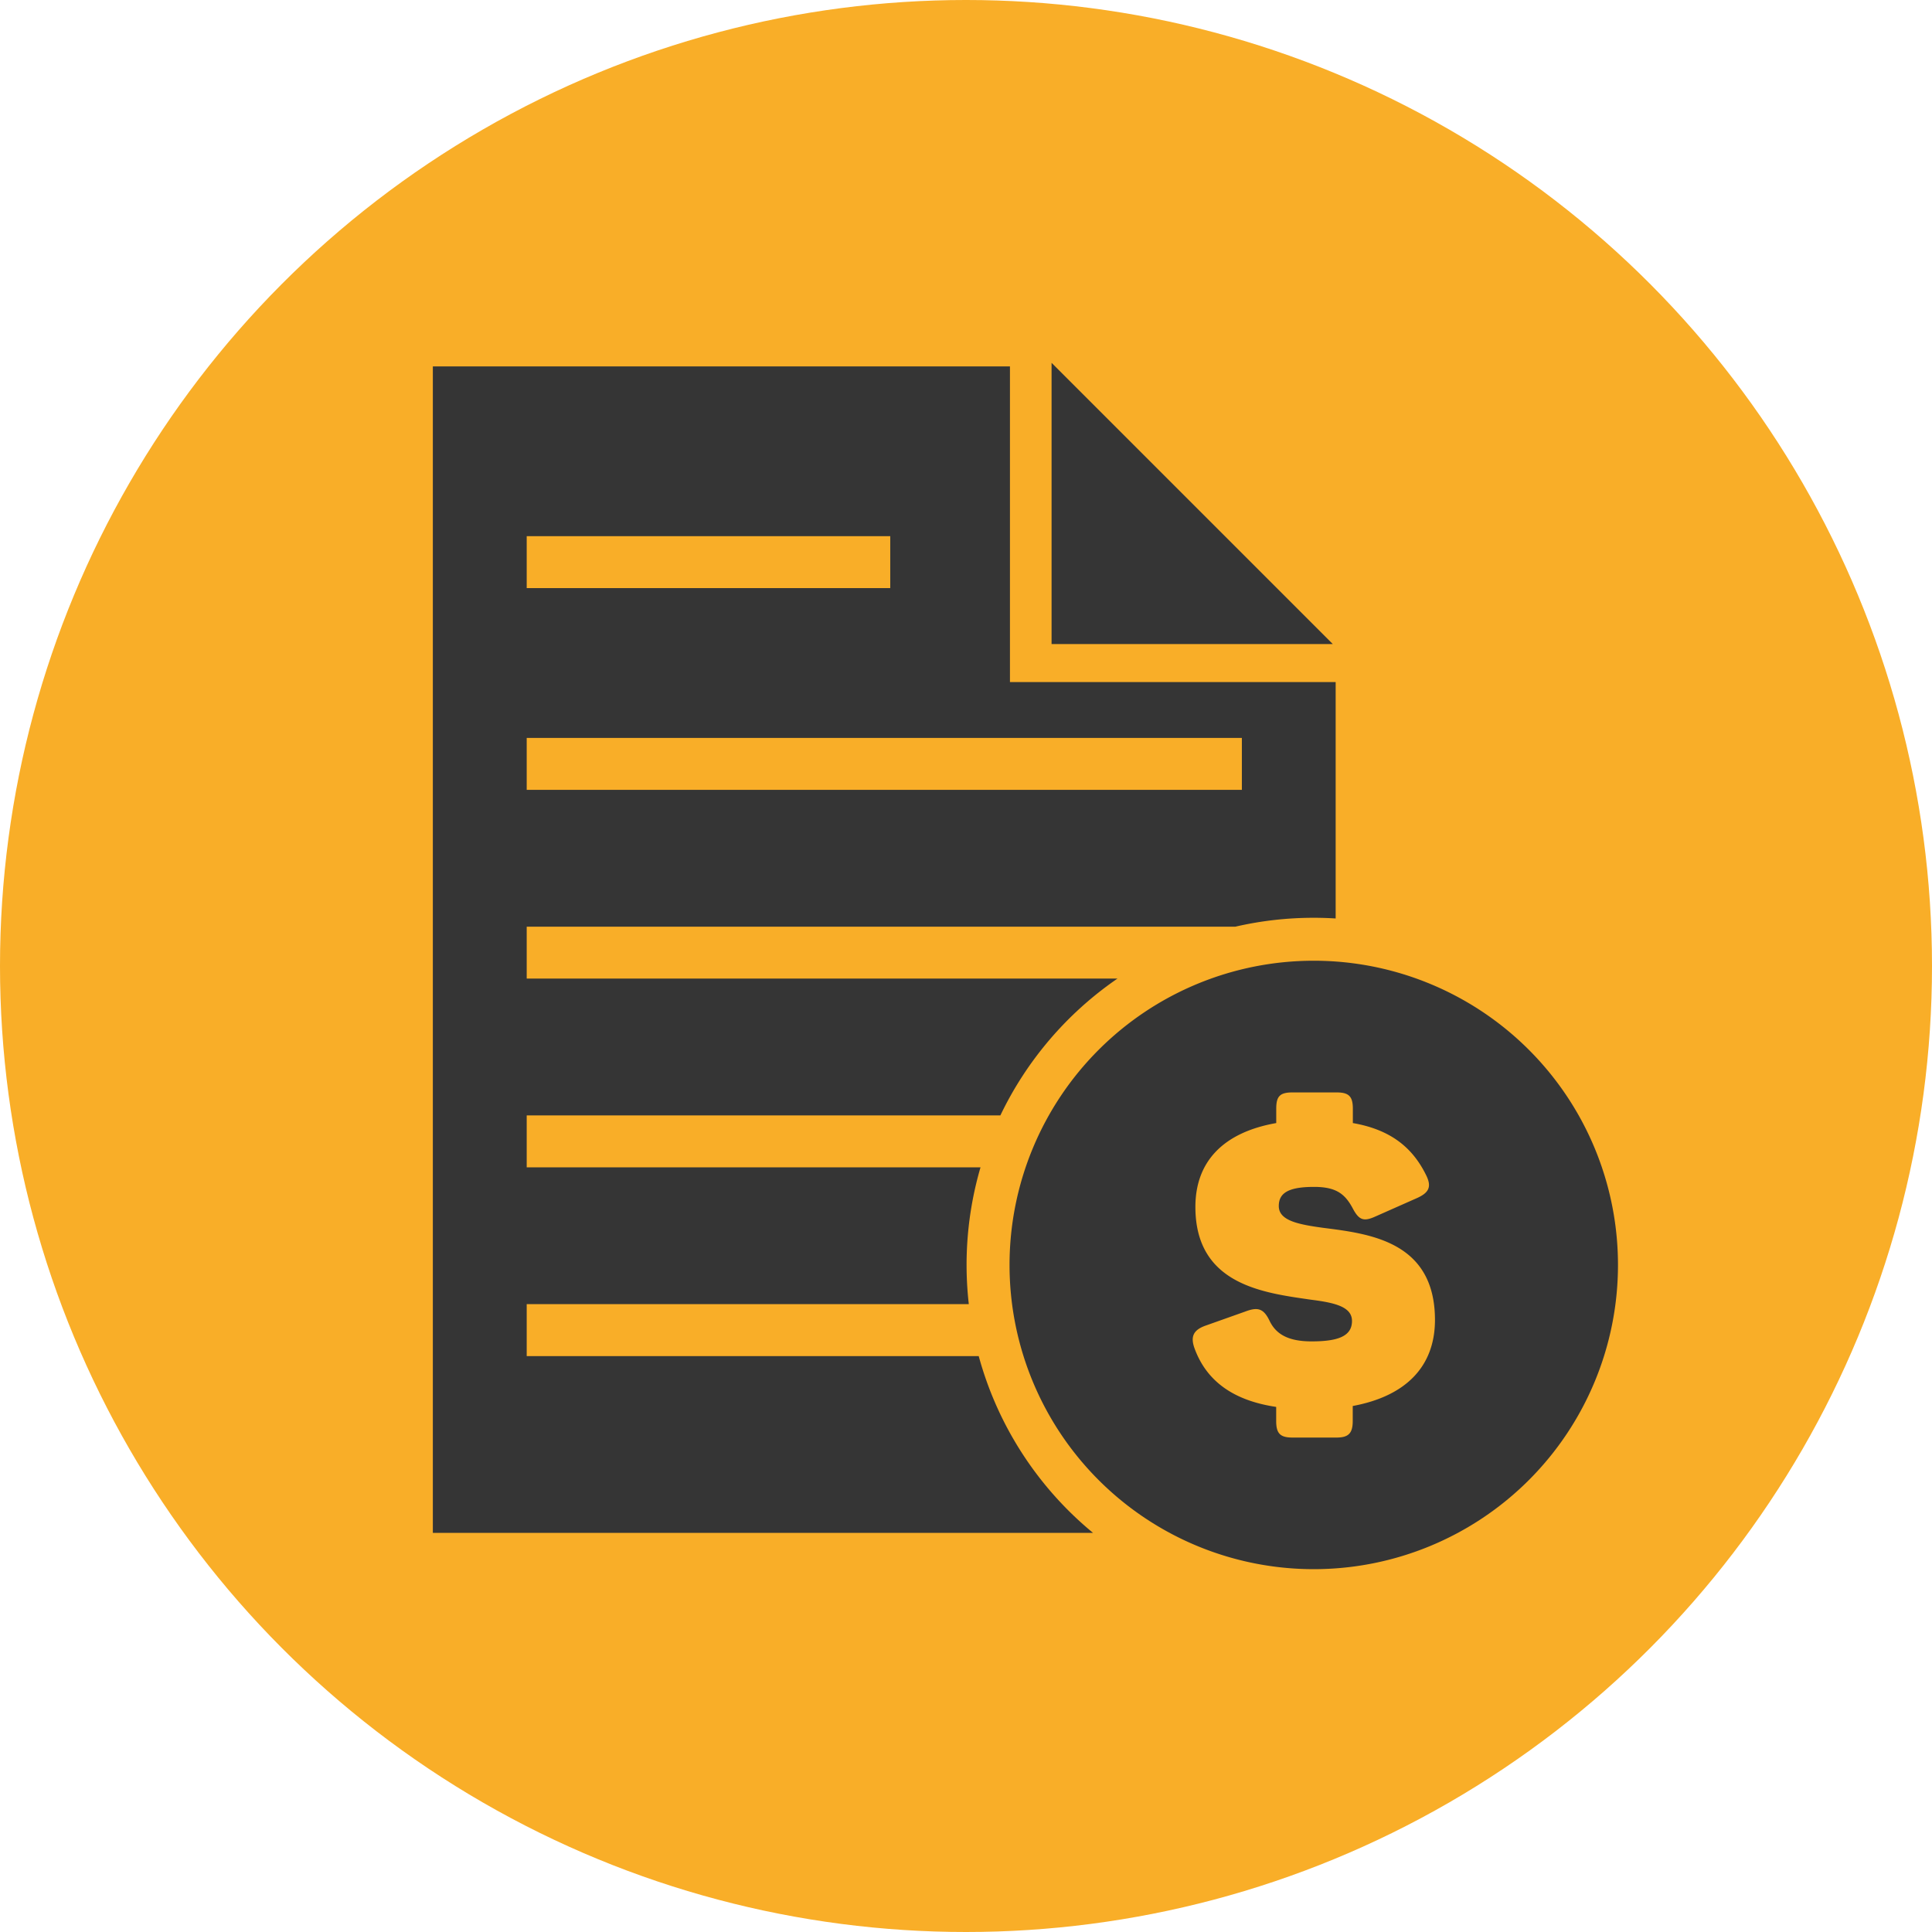 <svg xmlns="http://www.w3.org/2000/svg" viewBox="0 0 1033 1033"><defs><style>.cls-1{fill:#f9ae28;}.cls-2{fill:#353535;}</style></defs><g id="Layer_2" data-name="Layer 2"><g id="Layer_2-2" data-name="Layer 2"><circle class="cls-1" cx="516.5" cy="516.5" r="516.5"/><polygon class="cls-2" points="712.6 344.35 562.25 344.35 562.25 194 712.6 344.35"/><path class="cls-2" d="M523.3,725.07H281.62V697.3H518a186.15,186.15,0,0,1,6.26-73.15H281.62V596.38H534.88a186.5,186.5,0,0,1,62.6-73.15H281.62V495.47H660.53a186.12,186.12,0,0,1,41.91-4.75q5.91,0,11.71.37V364.68H540V195.91H231.43V819.6h353A185.76,185.76,0,0,1,523.3,725.07ZM281.62,286.69H476v27.76H281.62Zm0,107.86H664v27.77H281.62Z"/><path class="cls-2" d="M702.44,513.68A162.66,162.66,0,1,0,865.1,676.34,162.65,162.65,0,0,0,702.44,513.68Zm20.84,238.08v8c0,6.59-2.28,8.87-8.65,8.87H691c-6.6,0-8.65-2.28-8.65-8.87v-7.51c-23-3.42-37.32-13.88-43.69-31.4-2.27-6.37-.45-9.78,5.92-12.06l21.16-7.51c6.6-2.5,9.78-1.82,13,4.78,3.41,7.28,10,11.15,22.53,11.15,14.1,0,21.61-2.73,21.61-10.92,0-7.74-9.55-9.79-22.07-11.38-24.8-3.64-61.66-7.74-61.66-49.6,0-24.12,14.79-39.82,43.23-44.83v-7.73c0-6.6,2-8.65,8.65-8.65h23.66c6.37,0,8.65,2,8.65,8.65v7.73c19.56,3.42,31.62,12.52,39.13,27.76,3.19,6.37,1.59,9.56-5.23,12.52l-22.07,9.78c-6.15,2.73-8.65,1.82-12.06-4.78-4.1-7.5-8.88-11.15-20.48-11.15-13.65,0-18.89,3.19-18.89,10.24,0,7.74,10.24,9.79,23.44,11.61,24.8,3.18,60.07,7.05,60.07,49.37C767.19,730.83,751.49,746.53,723.28,751.76Z"/></g></g></svg>